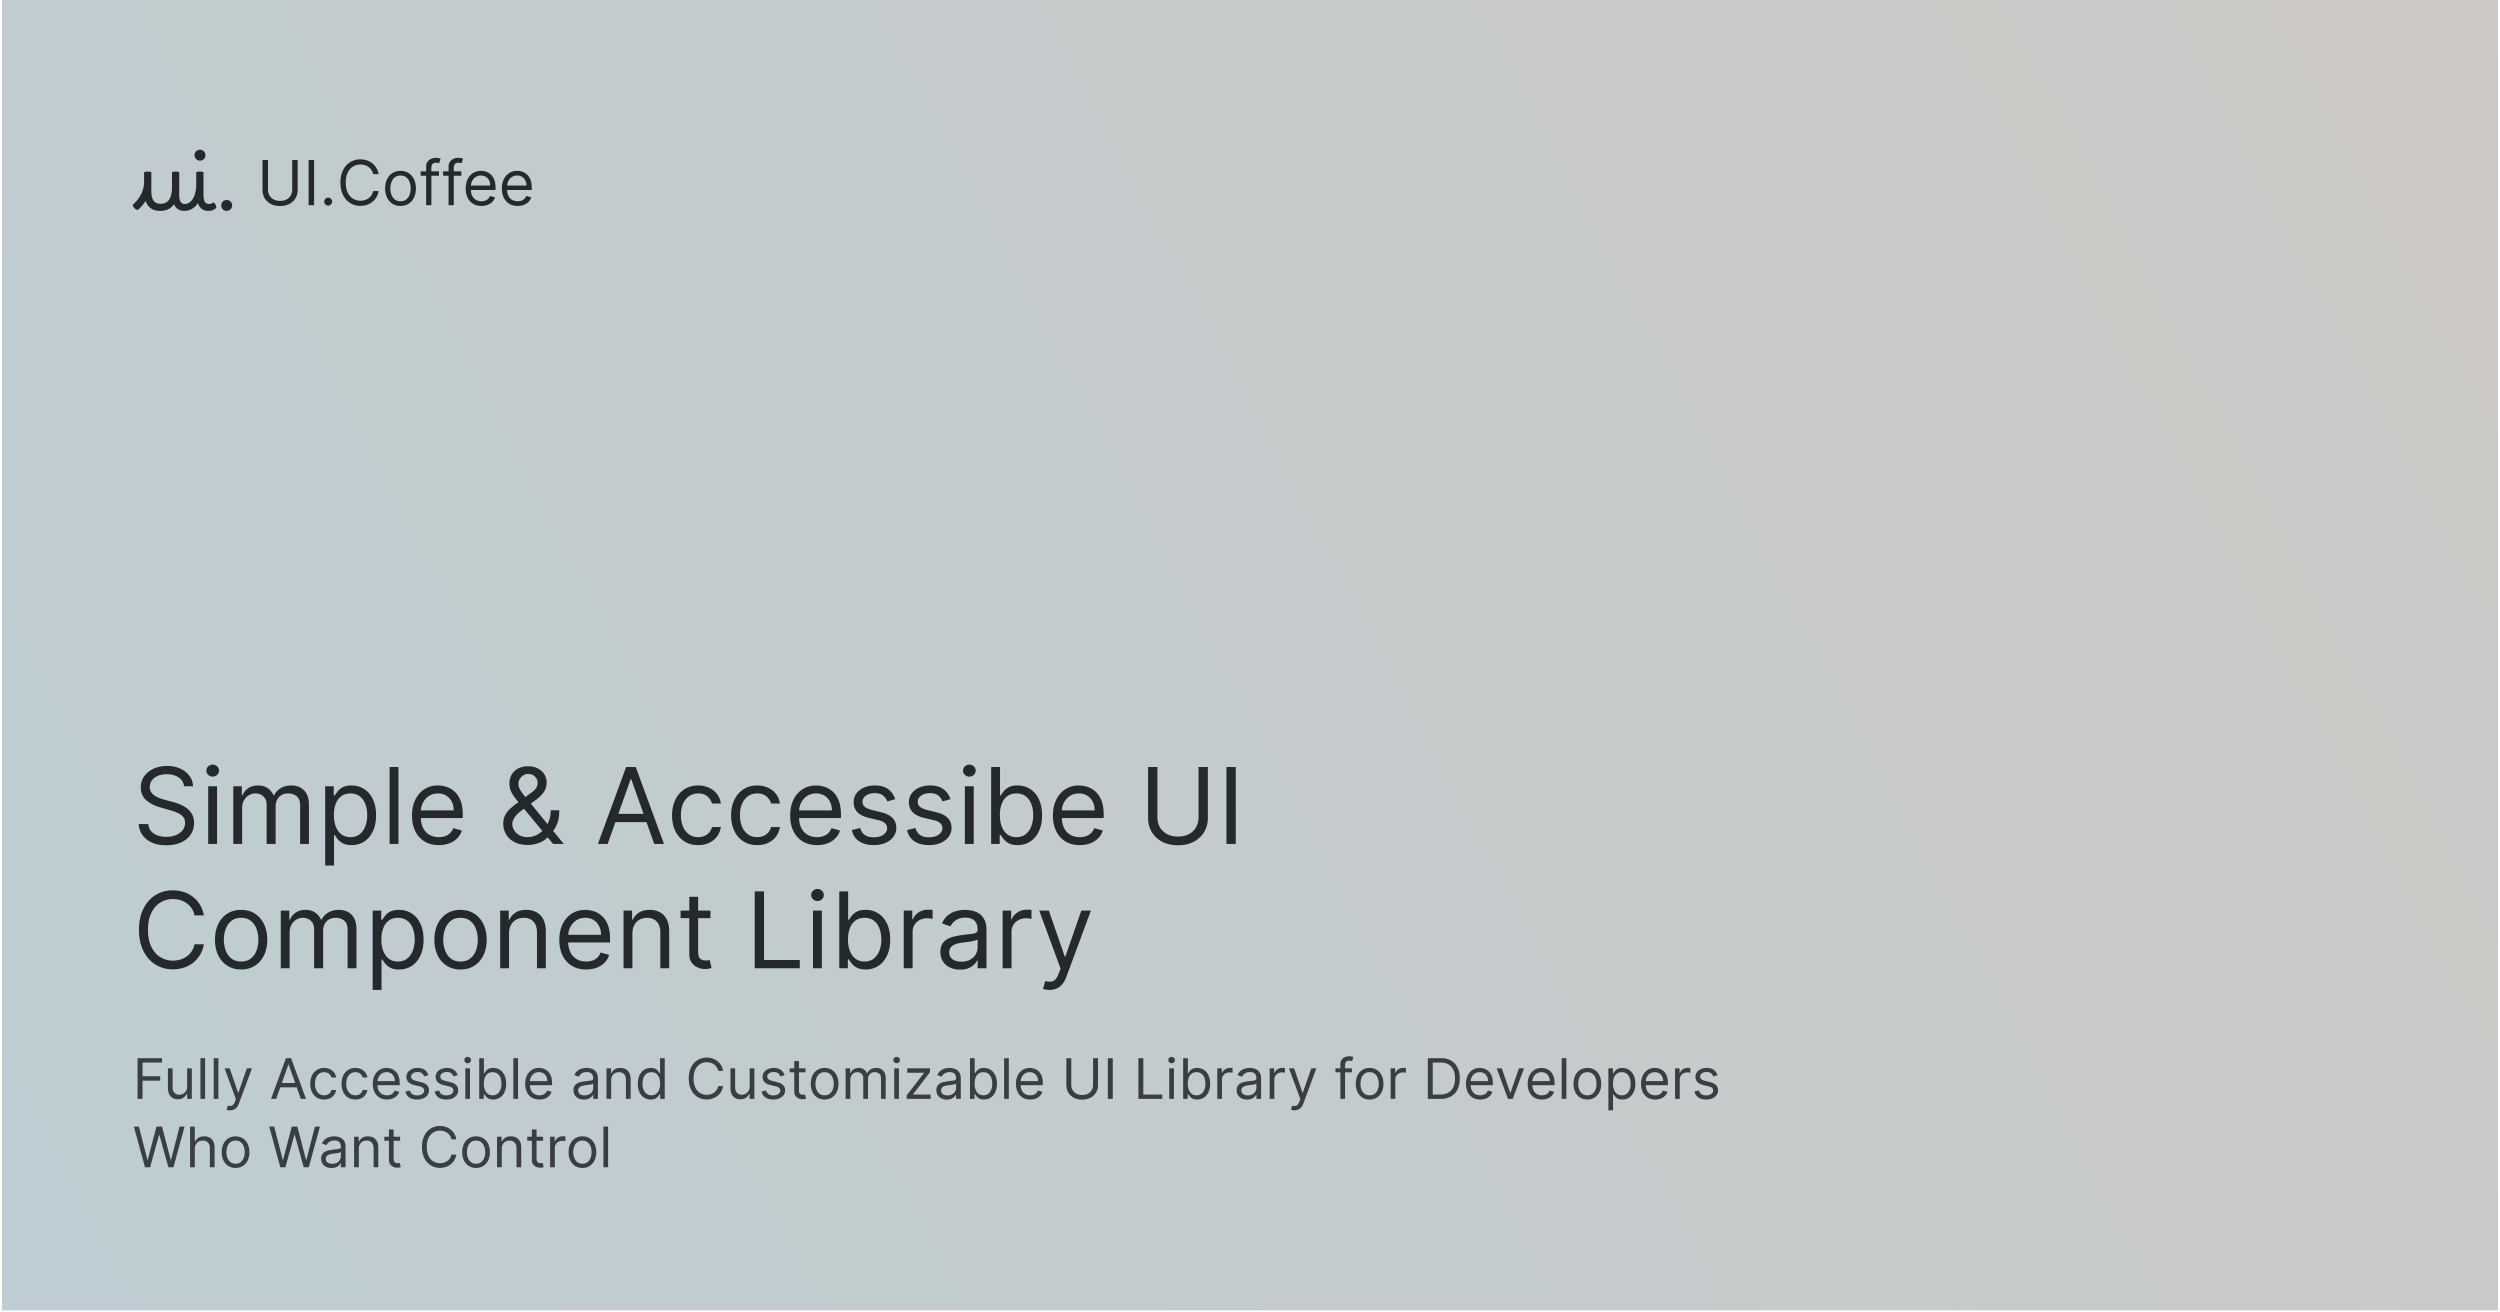 <svg xmlns="http://www.w3.org/2000/svg" width="402" height="211" fill="none" viewBox="0 0 402 211">
  <path fill="#CAD0D3" d="M.333 0h401.333v210.7H.333z"/>
  <path fill="url(#a)" fill-opacity=".08" d="M0 0h401.333v210.7H0z" transform="translate(.333)"/>
  <path fill="#25292C" d="M22.115 33.782a1.418 1.418 0 0 1-.512-.308 1.063 1.063 0 0 1-.27-.512c.154-.146.334-.33.539-.552.205-.222.406-.487.602-.795a4.86 4.86 0 0 0 .488-1.064c.136-.393.205-.833.205-1.32v-1.552a1.947 1.947 0 0 1 1.167 0v2.962c0 .744.119 1.286.358 1.628.24.334.616.5 1.128.5 1.223 0 1.834-.893 1.834-2.68v-2.41c.068-.025.154-.046.256-.064.103-.017.21-.025.32-.025.206 0 .402.03.59.09v3.692c0 .453.069.807.206 1.064.145.248.384.372.718.372.145 0 .243.06.294.18a.948.948 0 0 1 .077.384c0 .136-.038.26-.115.371-.068.112-.184.167-.346.167-.82 0-1.376-.359-1.667-1.077-.24.35-.547.62-.923.808-.376.18-.82.27-1.333.27-1.171 0-1.945-.535-2.32-1.603a6.138 6.138 0 0 1-.642.859 3.9 3.9 0 0 1-.654.615Zm7.63-.974c.18 0 .373-.056.578-.167a1.88 1.88 0 0 0 .577-.513c.213-.29.367-.624.461-1 .103-.376.167-.756.192-1.14V27.68a1.948 1.948 0 0 1 1.167 0v3.692c0 .453.069.807.205 1.064.146.248.385.372.718.372a.863.863 0 0 0 .308-.064c.111-.043.226-.107.346-.193a.807.807 0 0 1 .359.36.87.87 0 0 1 .128.486 1.497 1.497 0 0 1-.525.372 1.7 1.7 0 0 1-.693.141h-.013c-.888 0-1.465-.419-1.73-1.256-.12.196-.248.363-.385.5-.23.23-.5.414-.808.551a2.308 2.308 0 0 1-.974.205c-.12 0-.21-.06-.27-.18a.695.695 0 0 1-.102-.371.66.66 0 0 1 .116-.385c.068-.11.184-.166.346-.166Zm2.411-6.975a.84.84 0 0 1-.615-.256.84.84 0 0 1-.257-.615.85.85 0 0 1 .244-.629.878.878 0 0 1 .628-.243.85.85 0 0 1 .628.243.85.85 0 0 1 .244.629.854.854 0 0 1-.872.871Zm4.293 8.077a.84.84 0 0 1-.616-.256.882.882 0 0 1-.256-.628.84.84 0 0 1 .256-.616.84.84 0 0 1 .616-.256.84.84 0 0 1 .615.256.82.82 0 0 1 .27.616.86.86 0 0 1-.27.628.84.84 0 0 1-.615.256Zm10.538-8.183h.88v4.816c0 .497-.117.94-.351 1.331-.232.389-.56.695-.984.92-.423.223-.92.334-1.491.334-.57 0-1.068-.111-1.492-.334a2.486 2.486 0 0 1-.987-.92 2.558 2.558 0 0 1-.348-1.331v-4.816h.88v4.745c0 .355.079.67.235.948.156.274.379.491.668.65.29.156.639.234 1.044.234s.753-.078 1.044-.234a1.65 1.65 0 0 0 .667-.65c.157-.277.235-.593.235-.948v-4.745Zm3.52 0V33h-.88v-7.273h.88Zm2.263 7.33a.615.615 0 0 1-.451-.188.615.615 0 0 1-.188-.451c0-.176.062-.326.188-.451a.615.615 0 0 1 .45-.189c.176 0 .326.063.452.189a.615.615 0 0 1 .188.45.663.663 0 0 1-.32.554.61.61 0 0 1-.32.086ZM60.879 28h-.88a1.829 1.829 0 0 0-.743-1.15 1.991 1.991 0 0 0-.607-.299 2.424 2.424 0 0 0-.696-.1c-.44 0-.84.112-1.197.334-.355.223-.638.55-.849.984-.208.433-.312.965-.312 1.595s.104 1.16.312 1.594c.21.433.494.761.849.984.357.222.756.334 1.197.334.241 0 .473-.034.696-.1.222-.066.425-.164.607-.295a1.873 1.873 0 0 0 .742-1.154h.88a2.933 2.933 0 0 1-.361.998 2.726 2.726 0 0 1-1.53 1.215c-.323.106-.667.16-1.034.16a3.05 3.05 0 0 1-1.655-.455c-.483-.303-.863-.734-1.14-1.293-.277-.558-.416-1.221-.416-1.988 0-.767.139-1.43.416-1.989.277-.559.657-.99 1.14-1.293.483-.303 1.034-.454 1.655-.454.367 0 .711.053 1.033.16.324.106.617.262.877.468.26.204.478.453.654.746.175.291.295.624.362.998Zm3.525 5.114c-.492 0-.924-.118-1.296-.352a2.388 2.388 0 0 1-.866-.984c-.206-.421-.31-.913-.31-1.477 0-.568.104-1.064.31-1.488.208-.424.497-.753.866-.987a2.383 2.383 0 0 1 1.296-.352c.493 0 .924.118 1.293.352.371.234.66.563.866.987.209.424.313.92.313 1.488 0 .564-.104 1.056-.313 1.477-.206.422-.495.75-.866.984-.37.234-.8.352-1.293.352Zm0-.753c.374 0 .682-.096.924-.288.241-.192.42-.444.536-.756.116-.313.174-.651.174-1.016 0-.364-.058-.704-.174-1.019a1.717 1.717 0 0 0-.537-.764c-.241-.194-.549-.29-.923-.29s-.682.096-.923.29c-.242.195-.42.45-.536.764a2.925 2.925 0 0 0-.174 1.02c0 .364.058.702.174 1.015.116.312.294.564.536.756.241.192.55.288.923.288Zm6.18-4.815v.71h-2.94v-.71h2.94ZM68.524 33v-6.207c0-.313.074-.573.22-.782.147-.208.338-.364.572-.468.235-.105.482-.157.742-.157a1.953 1.953 0 0 1 .796.142l-.242.725a4.126 4.126 0 0 0-.177-.053 1.076 1.076 0 0 0-.291-.032c-.277 0-.477.07-.6.21-.121.139-.181.344-.181.613V33h-.839Zm5.664-5.454v.71h-2.94v-.71h2.94ZM72.128 33v-6.207c0-.313.073-.573.22-.782.147-.208.338-.364.572-.468.234-.105.482-.157.742-.157a1.953 1.953 0 0 1 .795.142l-.241.725a4.158 4.158 0 0 0-.177-.053 1.077 1.077 0 0 0-.292-.032c-.277 0-.477.07-.6.21-.12.139-.181.344-.181.613V33h-.838Zm5.296.114c-.525 0-.979-.116-1.36-.348a2.336 2.336 0 0 1-.877-.98c-.203-.422-.305-.912-.305-1.47 0-.56.102-1.052.305-1.478a2.41 2.41 0 0 1 .86-1.001c.369-.242.8-.363 1.292-.363.284 0 .565.048.842.142.277.095.529.25.756.462.228.21.409.49.544.838.135.348.202.777.202 1.286v.355h-4.205v-.725h3.353c0-.307-.062-.582-.185-.823a1.392 1.392 0 0 0-.518-.572 1.452 1.452 0 0 0-.789-.21 1.5 1.5 0 0 0-.866.249 1.635 1.635 0 0 0-.558.64c-.13.262-.195.544-.195.844v.483c0 .412.07.761.213 1.048.144.284.344.5.6.65.256.146.553.22.891.22.22 0 .42-.031.597-.092a1.28 1.28 0 0 0 .465-.285 1.29 1.29 0 0 0 .302-.476l.81.228a1.796 1.796 0 0 1-.43.724c-.201.206-.45.367-.746.483-.296.114-.628.17-.998.17Zm5.82 0c-.525 0-.978-.116-1.36-.348a2.336 2.336 0 0 1-.876-.98c-.204-.422-.306-.912-.306-1.47 0-.56.102-1.052.306-1.478a2.41 2.41 0 0 1 .859-1.001c.37-.242.8-.363 1.292-.363.285 0 .565.048.842.142.277.095.53.25.757.462.227.21.408.49.543.838.135.348.202.777.202 1.286v.355H81.3v-.725h3.352c0-.307-.061-.582-.185-.823a1.392 1.392 0 0 0-.518-.572 1.452 1.452 0 0 0-.788-.21c-.334 0-.623.083-.867.249a1.635 1.635 0 0 0-.558.64c-.13.262-.195.544-.195.844v.483c0 .412.071.761.213 1.048.145.284.345.5.6.65.256.146.553.22.892.22.22 0 .419-.031.596-.092a1.28 1.28 0 0 0 .466-.285c.13-.128.23-.286.301-.476l.81.228a1.796 1.796 0 0 1-.43.724c-.2.206-.45.367-.745.483a2.76 2.76 0 0 1-.998.17Zm-53.652 93.313a1.895 1.895 0 0 0-.881-1.424c-.516-.338-1.147-.508-1.896-.508-.547 0-1.026.089-1.437.266a2.294 2.294 0 0 0-.954.731 1.748 1.748 0 0 0-.338 1.056c0 .33.079.614.236.851.16.234.366.429.615.586.25.153.511.28.785.38.274.097.525.175.755.236l1.256.338c.322.084.68.201 1.074.35a4.95 4.95 0 0 1 1.141.61c.366.253.668.579.906.978.237.398.356.887.356 1.466 0 .669-.175 1.272-.525 1.812-.346.539-.854.967-1.522 1.285-.664.318-1.47.477-2.42.477-.886 0-1.653-.143-2.3-.428-.645-.286-1.152-.684-1.522-1.196a3.407 3.407 0 0 1-.622-1.78h1.546c.04.466.197.853.47 1.159a2.56 2.56 0 0 0 1.051.676 4.25 4.25 0 0 0 1.377.217c.571 0 1.084-.092 1.539-.278.455-.189.815-.45 1.08-.784a1.86 1.86 0 0 0 .399-1.184c0-.41-.115-.744-.344-1.002a2.532 2.532 0 0 0-.906-.628 9.558 9.558 0 0 0-1.213-.422l-1.521-.435c-.966-.278-1.731-.674-2.294-1.189-.564-.515-.846-1.189-.846-2.023 0-.692.188-1.295.562-1.811.378-.519.885-.921 1.521-1.207.64-.29 1.354-.435 2.143-.435.797 0 1.505.143 2.125.429.62.282 1.111.668 1.473 1.159a2.88 2.88 0 0 1 .58 1.672h-1.45Zm3.886 9.273v-9.273h1.425v9.273h-1.425Zm.725-10.818c-.278 0-.518-.095-.719-.284a.91.91 0 0 1-.296-.682.91.91 0 0 1 .296-.682c.201-.189.44-.284.719-.284.277 0 .515.095.712.284a.902.902 0 0 1 .302.682.9.9 0 0 1-.302.682.993.993 0 0 1-.712.284Zm3.31 10.818v-9.273h1.376v1.449h.12a2.34 2.34 0 0 1 .936-1.153c.43-.278.948-.416 1.552-.416.611 0 1.12.138 1.527.416.41.274.73.658.96 1.153h.096a2.703 2.703 0 0 1 1.07-1.141c.474-.286 1.044-.428 1.708-.428.829 0 1.507.259 2.034.778.527.515.79 1.318.79 2.409v6.206h-1.424v-6.206c0-.684-.187-1.173-.561-1.467a2.077 2.077 0 0 0-1.322-.441c-.652 0-1.157.198-1.516.592-.358.39-.537.885-.537 1.485v6.037h-1.449v-6.351c0-.527-.17-.952-.513-1.274-.342-.326-.783-.489-1.322-.489-.37 0-.716.099-1.038.296a2.233 2.233 0 0 0-.773.821c-.193.346-.29.747-.29 1.202v5.795h-1.425Zm14.775 3.477v-12.75h1.376v1.473h.17c.104-.161.249-.366.434-.615.189-.254.459-.479.809-.677.354-.201.833-.301 1.437-.301.78 0 1.469.195 2.064.585.596.391 1.06.944 1.395 1.66.334.717.5 1.562.5 2.536 0 .982-.166 1.833-.5 2.553-.334.717-.797 1.272-1.389 1.667-.591.39-1.274.585-2.046.585-.596 0-1.073-.098-1.431-.296-.358-.201-.634-.428-.827-.682a8.988 8.988 0 0 1-.447-.64h-.12v4.902h-1.425Zm1.4-8.113c0 .7.103 1.318.308 1.853.205.531.505.948.9 1.25.394.297.877.446 1.449.446.595 0 1.092-.157 1.49-.471.403-.317.705-.744.906-1.279.206-.54.308-1.139.308-1.799 0-.652-.1-1.24-.302-1.763-.197-.527-.497-.944-.9-1.25-.398-.31-.899-.465-1.502-.465-.58 0-1.067.147-1.461.441-.395.29-.693.696-.894 1.22-.201.519-.302 1.124-.302 1.817Zm10.384-7.728V135.7h-1.425v-12.364h1.425Zm6.497 12.557c-.893 0-1.664-.197-2.312-.591a3.973 3.973 0 0 1-1.491-1.667c-.346-.716-.52-1.549-.52-2.499 0-.95.174-1.787.52-2.511.35-.729.837-1.296 1.46-1.703.629-.41 1.361-.615 2.198-.615.483 0 .96.08 1.43.241.472.161.9.423 1.287.785.386.358.694.833.923 1.425.23.591.345 1.32.345 2.185v.604H67.26v-1.232h5.699c0-.523-.105-.99-.314-1.4a2.36 2.36 0 0 0-.882-.972c-.378-.238-.825-.357-1.34-.357-.567 0-1.058.141-1.473.423a2.78 2.78 0 0 0-.948 1.087 3.187 3.187 0 0 0-.332 1.436v.821c0 .701.121 1.294.363 1.781a2.61 2.61 0 0 0 1.02 1.105c.434.25.94.374 1.515.374.374 0 .712-.052 1.014-.157a2.15 2.15 0 0 0 .791-.483 2.19 2.19 0 0 0 .513-.808l1.377.386a3.048 3.048 0 0 1-.73 1.231 3.547 3.547 0 0 1-1.269.821c-.503.194-1.068.29-1.696.29Zm14.29-.024c-.813 0-1.514-.149-2.101-.447a3.304 3.304 0 0 1-1.359-1.225c-.318-.519-.477-1.113-.477-1.781 0-.515.11-.972.326-1.37.222-.403.526-.775.912-1.117.39-.346.84-.693 1.346-1.039l1.787-1.328c.35-.229.63-.475.84-.736.213-.262.32-.604.32-1.027 0-.313-.14-.617-.417-.911-.274-.294-.634-.441-1.08-.441-.315 0-.593.081-.834.242a1.718 1.718 0 0 0-.561.603c-.133.242-.2.491-.2.749 0 .29.079.583.236.881.16.294.364.596.61.906.249.306.507.62.772.942l5.675 6.93h-1.715l-4.684-5.651-1.183-1.424a6.77 6.77 0 0 1-.846-1.262 2.945 2.945 0 0 1-.314-1.346c0-.556.123-1.043.369-1.461a2.56 2.56 0 0 1 1.044-.984c.45-.238.978-.356 1.582-.356.62 0 1.153.12 1.6.362.446.237.79.553 1.032.948.241.39.362.815.362 1.273 0 .592-.147 1.105-.44 1.54-.294.435-.695.839-1.202 1.213l-2.463 1.836c-.555.41-.932.808-1.129 1.195-.197.386-.296.664-.296.833 0 .386.1.746.302 1.081.201.334.485.603.851.808.367.206.795.308 1.286.308.467 0 .922-.098 1.364-.295a3.836 3.836 0 0 0 1.202-.87c.362-.378.648-.833.857-1.364.213-.531.32-1.129.32-1.793h1.377c0 .821-.095 1.491-.284 2.01-.19.519-.403.926-.64 1.22a9.083 9.083 0 0 1-.574.658c-.048.06-.092.12-.133.181-.04.06-.084.121-.132.181a3.653 3.653 0 0 1-1.51 1.002 5.326 5.326 0 0 1-1.798.326Zm12.854-.169h-1.57l4.54-12.364h1.545l4.54 12.364h-1.57l-3.694-10.408h-.097L97.713 135.7Zm.58-4.83h6.326v1.329h-6.327v-1.329Zm13.975 5.023c-.87 0-1.618-.205-2.246-.616a4.01 4.01 0 0 1-1.449-1.696c-.338-.72-.507-1.543-.507-2.469 0-.942.173-1.773.519-2.493.35-.725.837-1.29 1.461-1.697.628-.41 1.36-.615 2.198-.615.652 0 1.239.12 1.762.362.524.241.952.579 1.286 1.014.334.435.541.942.622 1.521h-1.425c-.108-.422-.35-.797-.724-1.123-.37-.33-.869-.495-1.497-.495-.556 0-1.043.145-1.461.435-.415.286-.739.69-.972 1.213-.23.52-.344 1.129-.344 1.83 0 .716.112 1.34.338 1.871.229.531.551.944.966 1.238.418.293.909.44 1.473.44.37 0 .706-.064 1.008-.193.302-.129.557-.314.767-.555.209-.242.358-.531.446-.87h1.425a3.308 3.308 0 0 1-.598 1.48c-.314.434-.73.78-1.249 1.038-.515.253-1.115.38-1.799.38Zm9.496 0c-.87 0-1.618-.205-2.246-.616a4.01 4.01 0 0 1-1.449-1.696c-.338-.72-.507-1.543-.507-2.469 0-.942.173-1.773.519-2.493.35-.725.837-1.29 1.461-1.697.628-.41 1.361-.615 2.198-.615.652 0 1.239.12 1.762.362.524.241.952.579 1.286 1.014.334.435.542.942.622 1.521h-1.425c-.108-.422-.35-.797-.724-1.123-.37-.33-.869-.495-1.497-.495-.556 0-1.043.145-1.461.435-.415.286-.739.69-.972 1.213-.23.52-.344 1.129-.344 1.83 0 .716.112 1.34.338 1.871.229.531.551.944.966 1.238.418.293.909.44 1.473.44.37 0 .706-.064 1.008-.193.302-.129.557-.314.767-.555.209-.242.358-.531.446-.87h1.425a3.297 3.297 0 0 1-.598 1.48c-.313.434-.73.78-1.249 1.038-.515.253-1.115.38-1.799.38Zm9.617 0c-.894 0-1.665-.197-2.313-.591a3.978 3.978 0 0 1-1.491-1.667c-.346-.716-.519-1.549-.519-2.499 0-.95.173-1.787.519-2.511.35-.729.837-1.296 1.461-1.703.628-.41 1.361-.615 2.198-.615.483 0 .96.08 1.43.241.471.161.9.423 1.286.785.387.358.695.833.924 1.425.229.591.344 1.32.344 2.185v.604h-7.148v-1.232h5.699c0-.523-.104-.99-.314-1.4a2.36 2.36 0 0 0-.881-.972c-.378-.238-.825-.357-1.34-.357-.568 0-1.059.141-1.473.423-.411.278-.727.64-.948 1.087a3.192 3.192 0 0 0-.332 1.436v.821c0 .701.121 1.294.362 1.781.246.483.586.852 1.02 1.105.435.25.94.374 1.516.374.374 0 .712-.052 1.014-.157.306-.108.569-.269.791-.483.221-.217.392-.487.513-.808l1.376.386a3.05 3.05 0 0 1-.73 1.231 3.547 3.547 0 0 1-1.268.821c-.503.194-1.069.29-1.696.29Zm12.575-7.389-1.28.362c-.081-.213-.2-.42-.356-.622a1.74 1.74 0 0 0-.628-.507c-.266-.133-.606-.199-1.021-.199-.567 0-1.04.131-1.418.392-.375.258-.562.586-.562.985 0 .354.129.633.387.839.257.205.66.376 1.207.513l1.376.338c.83.201 1.447.509 1.854.923.406.411.61.94.61 1.588 0 .531-.153 1.006-.459 1.425-.302.418-.725.749-1.268.99s-1.175.362-1.896.362c-.945 0-1.728-.205-2.348-.616-.62-.41-1.012-1.01-1.177-1.799l1.352-.338c.129.499.372.874.731 1.123.362.25.835.375 1.418.375.664 0 1.192-.141 1.582-.423.394-.286.592-.628.592-1.026 0-.322-.113-.592-.339-.809-.225-.222-.571-.387-1.038-.495l-1.545-.363c-.85-.201-1.473-.513-1.872-.935-.394-.427-.591-.96-.591-1.6 0-.523.147-.986.44-1.389.298-.402.703-.718 1.214-.947.515-.23 1.098-.344 1.75-.344.918 0 1.638.201 2.162.603.527.403.901.934 1.123 1.594Zm8.881 0-1.279.362c-.081-.213-.2-.42-.357-.622a1.736 1.736 0 0 0-.627-.507c-.266-.133-.606-.199-1.021-.199-.567 0-1.04.131-1.418.392-.375.258-.562.586-.562.985 0 .354.129.633.387.839.257.205.66.376 1.207.513l1.376.338c.829.201 1.447.509 1.854.923.406.411.609.94.609 1.588 0 .531-.153 1.006-.458 1.425-.302.418-.725.749-1.268.99s-1.175.362-1.896.362c-.946 0-1.728-.205-2.348-.616-.62-.41-1.012-1.01-1.177-1.799l1.352-.338c.129.499.372.874.73 1.123.363.25.836.375 1.419.375.664 0 1.191-.141 1.582-.423.394-.286.591-.628.591-1.026 0-.322-.112-.592-.338-.809-.225-.222-.571-.387-1.038-.495l-1.545-.363c-.85-.201-1.473-.513-1.872-.935-.394-.427-.592-.96-.592-1.6 0-.523.147-.986.441-1.389a2.996 2.996 0 0 1 1.214-.947c.515-.23 1.098-.344 1.75-.344.918 0 1.638.201 2.162.603.527.403.901.934 1.122 1.594Zm2.314 7.196v-9.273h1.425v9.273h-1.425Zm.724-10.818c-.277 0-.517-.095-.718-.284a.911.911 0 0 1-.296-.682c0-.266.099-.493.296-.682.201-.189.441-.284.718-.284.278 0 .516.095.713.284a.903.903 0 0 1 .302.682.903.903 0 0 1-.302.682.994.994 0 0 1-.713.284Zm3.503 10.818v-12.364h1.425v4.564h.121c.104-.161.249-.366.434-.615.19-.254.459-.479.809-.677.355-.201.834-.301 1.437-.301.781 0 1.469.195 2.065.585.596.391 1.06.944 1.394 1.66.334.717.501 1.562.501 2.536 0 .982-.167 1.833-.501 2.553-.334.717-.796 1.272-1.388 1.667-.592.39-1.274.585-2.047.585-.595 0-1.072-.098-1.43-.296-.359-.201-.634-.428-.827-.682a8.564 8.564 0 0 1-.447-.64h-.169v1.425h-1.377Zm1.401-4.636c0 .7.103 1.318.308 1.853.205.531.505.948.899 1.25.395.297.878.446 1.449.446.596 0 1.093-.157 1.491-.471.403-.317.705-.744.906-1.279a5.03 5.03 0 0 0 .308-1.799c0-.652-.101-1.24-.302-1.763-.197-.527-.497-.944-.9-1.25-.398-.31-.899-.465-1.503-.465-.579 0-1.066.147-1.461.441-.394.29-.692.696-.893 1.22-.201.519-.302 1.124-.302 1.817Zm12.853 4.829c-.894 0-1.665-.197-2.313-.591a3.971 3.971 0 0 1-1.491-1.667c-.346-.716-.519-1.549-.519-2.499 0-.95.173-1.787.519-2.511.35-.729.837-1.296 1.461-1.703.628-.41 1.361-.615 2.198-.615.483 0 .96.08 1.43.241.471.161.9.423 1.286.785.387.358.695.833.924 1.425.229.591.344 1.32.344 2.185v.604h-7.148v-1.232h5.699c0-.523-.104-.99-.314-1.4a2.36 2.36 0 0 0-.881-.972c-.378-.238-.825-.357-1.34-.357-.568 0-1.059.141-1.473.423-.411.278-.727.64-.948 1.087a3.192 3.192 0 0 0-.332 1.436v.821c0 .701.121 1.294.362 1.781.246.483.586.852 1.02 1.105.435.25.94.374 1.516.374.374 0 .712-.052 1.014-.157.306-.108.569-.269.791-.483.221-.217.392-.487.513-.808l1.376.386a3.05 3.05 0 0 1-.73 1.231 3.547 3.547 0 0 1-1.268.821c-.503.194-1.069.29-1.696.29Zm19.094-12.557h1.498v8.186c0 .846-.2 1.6-.598 2.264a4.19 4.19 0 0 1-1.672 1.564c-.721.378-1.566.567-2.536.567s-1.815-.189-2.535-.567a4.228 4.228 0 0 1-1.679-1.564c-.394-.664-.591-1.418-.591-2.264v-8.186h1.497v8.066c0 .603.133 1.141.398 1.612.266.466.644.835 1.135 1.104.495.266 1.087.399 1.775.399s1.28-.133 1.775-.399a2.808 2.808 0 0 0 1.135-1.104c.266-.471.398-1.009.398-1.612v-8.066Zm5.985 0V135.7h-1.498v-12.364h1.498ZM32.779 147.2h-1.497a3.11 3.11 0 0 0-1.262-1.956 3.398 3.398 0 0 0-1.032-.507 4.112 4.112 0 0 0-1.183-.169c-.749 0-1.427.189-2.035.567-.603.379-1.084.936-1.442 1.673-.354.736-.532 1.64-.532 2.71 0 1.071.178 1.974.532 2.711.358.736.839 1.294 1.442 1.672a3.774 3.774 0 0 0 2.035.567c.41 0 .805-.056 1.183-.169a3.43 3.43 0 0 0 1.032-.501 3.169 3.169 0 0 0 1.262-1.962h1.497a4.988 4.988 0 0 1-.615 1.697 4.65 4.65 0 0 1-1.111 1.274 4.87 4.87 0 0 1-1.491.79 5.56 5.56 0 0 1-1.757.272c-1.055 0-1.992-.258-2.813-.773-.821-.515-1.467-1.247-1.938-2.197-.471-.95-.706-2.077-.706-3.381 0-1.304.235-2.431.706-3.38.47-.95 1.117-1.683 1.938-2.198.82-.515 1.758-.773 2.813-.773.624 0 1.21.091 1.757.272a4.795 4.795 0 0 1 1.49.797 4.54 4.54 0 0 1 1.112 1.268c.297.495.503 1.06.615 1.696Zm5.994 8.693c-.838 0-1.572-.199-2.204-.597-.628-.399-1.119-.956-1.473-1.673-.35-.716-.525-1.553-.525-2.511 0-.966.175-1.809.525-2.53.354-.72.845-1.279 1.473-1.678.632-.398 1.366-.597 2.204-.597.837 0 1.57.199 2.197.597.632.399 1.123.958 1.473 1.678.354.721.531 1.564.531 2.53 0 .958-.177 1.795-.531 2.511-.35.717-.841 1.274-1.473 1.673-.628.398-1.36.597-2.197.597Zm0-1.28c.635 0 1.159-.163 1.57-.489.41-.326.713-.754.91-1.285a4.928 4.928 0 0 0 .297-1.727c0-.62-.1-1.197-.296-1.733a2.922 2.922 0 0 0-.912-1.298c-.41-.33-.934-.495-1.57-.495-.635 0-1.158.165-1.569.495-.41.33-.714.763-.912 1.298a4.978 4.978 0 0 0-.295 1.733c0 .62.098 1.195.295 1.727.198.531.501.959.912 1.285.41.326.934.489 1.57.489Zm6.376 1.087v-9.273h1.377v1.449h.12a2.33 2.33 0 0 1 .936-1.153c.43-.278.948-.416 1.551-.416.612 0 1.121.138 1.528.416.41.274.73.658.96 1.153h.096a2.702 2.702 0 0 1 1.069-1.141c.475-.286 1.044-.428 1.708-.428.83 0 1.508.259 2.035.778.527.515.79 1.318.79 2.409v6.206h-1.424v-6.206c0-.684-.187-1.173-.562-1.467a2.077 2.077 0 0 0-1.322-.441c-.652 0-1.157.198-1.515.592-.358.39-.537.885-.537 1.485v6.037h-1.45v-6.351c0-.527-.17-.952-.512-1.274-.342-.326-.783-.489-1.322-.489-.37 0-.717.099-1.039.296a2.233 2.233 0 0 0-.772.821c-.194.346-.29.747-.29 1.202v5.795h-1.425Zm14.776 3.477v-12.75H61.3v1.473h.169c.105-.161.25-.366.435-.615.189-.254.458-.479.809-.677.354-.201.833-.301 1.436-.301.781 0 1.47.195 2.065.585.596.391 1.06.944 1.394 1.66.335.717.502 1.562.502 2.536 0 .982-.168 1.833-.502 2.553-.334.717-.796 1.272-1.388 1.667-.592.39-1.274.585-2.047.585-.595 0-1.072-.098-1.43-.296-.358-.201-.634-.428-.827-.682a9.055 9.055 0 0 1-.447-.64h-.12v4.902h-1.425Zm1.4-8.113c0 .7.103 1.318.308 1.853.205.531.505.948.9 1.25.394.297.877.446 1.448.446.596 0 1.093-.157 1.491-.471.403-.317.705-.744.906-1.279a5.03 5.03 0 0 0 .308-1.799c0-.652-.1-1.24-.302-1.763-.197-.527-.497-.944-.9-1.25-.398-.31-.899-.465-1.503-.465-.58 0-1.066.147-1.46.441-.395.29-.693.696-.894 1.22-.201.519-.302 1.124-.302 1.817Zm12.726 4.829c-.837 0-1.572-.199-2.204-.597-.627-.399-1.118-.956-1.473-1.673-.35-.716-.525-1.553-.525-2.511 0-.966.175-1.809.525-2.53.355-.72.846-1.279 1.473-1.678.632-.398 1.367-.597 2.204-.597.837 0 1.57.199 2.197.597.632.399 1.123.958 1.473 1.678.355.721.532 1.564.532 2.53 0 .958-.177 1.795-.532 2.511-.35.717-.84 1.274-1.473 1.673-.627.398-1.36.597-2.197.597Zm0-1.28c.636 0 1.159-.163 1.57-.489.41-.326.714-.754.911-1.285a4.928 4.928 0 0 0 .296-1.727c0-.62-.099-1.197-.296-1.733a2.922 2.922 0 0 0-.911-1.298c-.411-.33-.934-.495-1.57-.495s-1.16.165-1.57.495c-.41.33-.714.763-.911 1.298a4.978 4.978 0 0 0-.296 1.733c0 .62.099 1.195.296 1.727.197.531.5.959.911 1.285.41.326.934.489 1.57.489Zm7.801-4.491v5.578h-1.425v-9.273h1.377v1.449h.12a2.65 2.65 0 0 1 .99-1.135c.443-.29 1.015-.434 1.715-.434.628 0 1.177.128 1.648.386.471.253.837.64 1.099 1.159.261.515.392 1.167.392 1.956v5.892h-1.424v-5.795c0-.729-.19-1.296-.568-1.703-.378-.41-.897-.616-1.557-.616a2.49 2.49 0 0 0-1.22.296 2.117 2.117 0 0 0-.839.863c-.205.379-.308.838-.308 1.377Zm12.407 5.771c-.893 0-1.664-.197-2.312-.591a3.973 3.973 0 0 1-1.49-1.667c-.347-.716-.52-1.549-.52-2.499 0-.95.173-1.787.52-2.511.35-.729.836-1.296 1.46-1.703.628-.41 1.36-.615 2.198-.615.483 0 .96.08 1.43.241.471.161.9.423 1.286.785.387.358.694.833.924 1.425.23.591.344 1.32.344 2.185v.604h-7.148v-1.232h5.7c0-.523-.105-.99-.315-1.4a2.36 2.36 0 0 0-.881-.972c-.379-.238-.825-.357-1.34-.357-.568 0-1.059.141-1.473.423-.41.278-.727.64-.948 1.087a3.188 3.188 0 0 0-.332 1.436v.821c0 .701.12 1.294.362 1.781a2.61 2.61 0 0 0 1.02 1.105c.435.25.94.374 1.516.374.374 0 .712-.052 1.014-.157.306-.108.57-.269.79-.483.222-.217.393-.487.514-.808l1.376.386a3.048 3.048 0 0 1-.73 1.231 3.545 3.545 0 0 1-1.268.821c-.503.194-1.069.29-1.697.29Zm7.432-5.771v5.578h-1.425v-9.273h1.377v1.449h.12c.218-.471.548-.849.99-1.135.443-.29 1.015-.434 1.715-.434.628 0 1.177.128 1.648.386.471.253.837.64 1.099 1.159.261.515.392 1.167.392 1.956v5.892h-1.425v-5.795c0-.729-.189-1.296-.567-1.703-.378-.41-.898-.616-1.558-.616-.454 0-.861.099-1.219.296a2.116 2.116 0 0 0-.839.863c-.205.379-.308.838-.308 1.377Zm12.552-3.695v1.208h-4.805v-1.208h4.805Zm-3.405-2.221h1.425v8.838c0 .402.059.704.175.905a.91.91 0 0 0 .459.399c.189.064.388.096.598.096.157 0 .285-.008.386-.024l.242-.048.289 1.28a2.883 2.883 0 0 1-.404.108 2.932 2.932 0 0 1-.658.061c-.403 0-.797-.087-1.183-.26a2.344 2.344 0 0 1-.954-.791c-.25-.354-.375-.801-.375-1.34v-9.224Zm10.523 11.494v-12.364h1.497v11.036h5.747v1.328h-7.244Zm9.369 0v-9.273h1.425v9.273h-1.425Zm.725-10.818c-.278 0-.518-.095-.719-.284a.911.911 0 0 1-.296-.682c0-.266.099-.493.296-.682.201-.189.441-.284.719-.284.277 0 .515.095.712.284a.903.903 0 0 1 .302.682.903.903 0 0 1-.302.682.993.993 0 0 1-.712.284Zm3.502 10.818v-12.364h1.425v4.564h.121c.105-.161.249-.366.435-.615.189-.254.458-.479.809-.677.354-.201.833-.301 1.436-.301.781 0 1.469.195 2.065.585.596.391 1.06.944 1.395 1.66.334.717.501 1.562.501 2.536 0 .982-.167 1.833-.501 2.553-.335.717-.797 1.272-1.389 1.667-.592.39-1.274.585-2.047.585-.595 0-1.072-.098-1.43-.296-.358-.201-.634-.428-.827-.682a8.876 8.876 0 0 1-.447-.64h-.169v1.425h-1.377Zm1.401-4.636c0 .7.103 1.318.308 1.853.205.531.505.948.899 1.25.395.297.878.446 1.449.446.596 0 1.093-.157 1.491-.471.403-.317.705-.744.906-1.279a5.03 5.03 0 0 0 .308-1.799c0-.652-.101-1.24-.302-1.763-.197-.527-.497-.944-.899-1.25-.399-.31-.9-.465-1.504-.465-.579 0-1.066.147-1.461.441-.394.29-.692.696-.893 1.22-.201.519-.302 1.124-.302 1.817Zm8.965 4.636v-9.273h1.376v1.401h.097c.169-.459.475-.831.918-1.117a2.696 2.696 0 0 1 1.497-.429c.104 0 .235.002.392.006.157.004.276.01.356.019v1.448a4.23 4.23 0 0 0-.332-.054 3.285 3.285 0 0 0-.537-.042 2.51 2.51 0 0 0-1.207.284 2.14 2.14 0 0 0-.834.772 2.086 2.086 0 0 0-.301 1.117v5.868h-1.425Zm9.054.217c-.588 0-1.121-.11-1.6-.332a2.741 2.741 0 0 1-1.141-.972c-.282-.426-.423-.941-.423-1.545 0-.531.105-.962.314-1.292.21-.334.489-.596.839-.785.351-.189.737-.33 1.16-.422a14.18 14.18 0 0 1 1.285-.23 59.772 59.772 0 0 1 1.371-.163c.354-.04.612-.106.773-.199.165-.093.247-.254.247-.483v-.048c0-.596-.163-1.059-.489-1.389-.322-.33-.811-.495-1.467-.495-.68 0-1.213.149-1.6.447-.386.298-.658.616-.815.954l-1.352-.483c.242-.564.564-1.002.966-1.316.406-.318.849-.54 1.328-.664a5.506 5.506 0 0 1 1.425-.193c.298 0 .64.036 1.026.108.39.069.767.212 1.129.429.366.217.67.545.912.984.241.439.362 1.026.362 1.763v6.109h-1.425v-1.256h-.072a2.507 2.507 0 0 1-.483.646c-.226.23-.526.425-.9.586-.374.161-.831.241-1.37.241Zm.217-1.279c.564 0 1.038-.111 1.425-.333a2.259 2.259 0 0 0 1.183-1.962v-1.303c-.06.072-.193.138-.398.199a7.05 7.05 0 0 1-.701.151 31.93 31.93 0 0 1-1.364.181c-.37.048-.716.127-1.038.235a1.796 1.796 0 0 0-.773.477c-.193.209-.29.495-.29.857 0 .495.183.87.55 1.123.37.25.839.375 1.406.375Zm6.633 1.062v-9.273h1.377v1.401h.096c.169-.459.475-.831.918-1.117a2.7 2.7 0 0 1 1.497-.429c.105 0 .235.002.392.006a4.6 4.6 0 0 1 .357.019v1.448a4.32 4.32 0 0 0-.332-.054 3.306 3.306 0 0 0-.538-.042 2.51 2.51 0 0 0-1.207.284c-.35.185-.628.442-.833.772a2.087 2.087 0 0 0-.302 1.117v5.868h-1.425Zm7.525 3.477c-.241 0-.457-.02-.646-.06a1.69 1.69 0 0 1-.392-.109l.362-1.255c.346.088.652.12.918.096a1.1 1.1 0 0 0 .706-.356c.209-.209.4-.549.574-1.02l.265-.725-3.429-9.321h1.546l2.559 7.389h.097l2.56-7.389h1.545l-3.936 10.625c-.177.479-.397.876-.658 1.19a2.47 2.47 0 0 1-.912.706 2.808 2.808 0 0 1-1.159.229Z"/>
  <path fill="#383E42" d="M22.126 176.7v-6.545h3.925v.703h-3.132v2.211h2.838v.703h-2.838v2.928h-.793Zm7.966-2.007v-2.902h.754v4.909h-.754v-.831h-.051a1.614 1.614 0 0 1-.537.636c-.243.173-.55.259-.92.259-.307 0-.58-.067-.819-.201a1.411 1.411 0 0 1-.562-.614c-.136-.275-.205-.621-.205-1.039v-3.119h.755v3.068c0 .358.1.644.3.857.202.213.46.319.773.319.188 0 .379-.048.572-.144.197-.095.36-.242.493-.441.134-.198.201-.45.201-.757Zm2.89-4.538v6.545h-.754v-6.545h.754Zm2.136 0v6.545h-.754v-6.545h.754Zm1.867 8.386c-.128 0-.242-.011-.342-.032a.848.848 0 0 1-.208-.058l.192-.664c.183.047.345.064.486.051a.584.584 0 0 0 .374-.189c.11-.111.212-.291.303-.54l.141-.383-1.815-4.935h.818l1.355 3.912h.051l1.355-3.912h.819l-2.084 5.625c-.094.253-.21.463-.349.63a1.292 1.292 0 0 1-.482.373 1.487 1.487 0 0 1-.614.122Zm7.426-1.841h-.83l2.402-6.545h.819l2.403 6.545h-.83l-1.957-5.51h-.051l-1.956 5.51Zm.307-2.557h3.35v.703h-3.35v-.703Zm7.399 2.659c-.46 0-.857-.108-1.19-.326a2.12 2.12 0 0 1-.766-.898 3.04 3.04 0 0 1-.269-1.307c0-.499.092-.939.275-1.32.185-.383.443-.683.773-.898a2.08 2.08 0 0 1 1.164-.326c.345 0 .656.064.933.192s.504.307.68.537c.178.23.288.498.33.805h-.754a1.165 1.165 0 0 0-.384-.594c-.196-.175-.46-.262-.792-.262a1.32 1.32 0 0 0-.774.23c-.22.151-.39.365-.514.642a2.38 2.38 0 0 0-.182.968c0 .38.06.71.178.991.122.281.292.5.512.655.221.156.481.234.78.234.196 0 .374-.034.533-.103a1.097 1.097 0 0 0 .643-.754h.754a1.745 1.745 0 0 1-.978 1.333c-.273.134-.59.201-.952.201Zm5.027 0c-.46 0-.856-.108-1.189-.326a2.119 2.119 0 0 1-.767-.898 3.042 3.042 0 0 1-.268-1.307c0-.499.091-.939.274-1.32.186-.383.444-.683.774-.898a2.08 2.08 0 0 1 1.163-.326 2.2 2.2 0 0 1 .934.192c.277.128.503.307.68.537.177.23.287.498.33.805h-.755a1.164 1.164 0 0 0-.383-.594c-.196-.175-.46-.262-.793-.262a1.32 1.32 0 0 0-.773.23c-.22.151-.391.365-.515.642a2.382 2.382 0 0 0-.182.968c0 .38.06.71.179.991.121.281.292.5.511.655.222.156.482.234.78.234.196 0 .374-.034.534-.103a1.097 1.097 0 0 0 .642-.754h.754a1.745 1.745 0 0 1-.978 1.333c-.272.134-.59.201-.952.201Zm5.091 0c-.473 0-.88-.104-1.224-.313a2.103 2.103 0 0 1-.79-.882c-.182-.379-.274-.82-.274-1.323s.091-.946.275-1.33a2.17 2.17 0 0 1 .773-.901 2.08 2.08 0 0 1 1.164-.326c.255 0 .508.043.757.128.25.085.476.224.68.415.205.19.368.441.49.755.121.313.182.698.182 1.157v.319h-3.784v-.652H63.5c0-.277-.055-.524-.166-.741a1.251 1.251 0 0 0-1.176-.703c-.3 0-.56.074-.78.223a1.47 1.47 0 0 0-.502.576 1.69 1.69 0 0 0-.176.76v.435c0 .371.064.685.192.943.13.255.31.45.54.585.23.132.498.198.802.198.198 0 .377-.028.537-.083.162-.058.302-.143.419-.256.117-.115.208-.258.271-.428l.73.204a1.613 1.613 0 0 1-.387.652 1.89 1.89 0 0 1-.672.435 2.495 2.495 0 0 1-.898.153Zm6.658-3.912-.678.192a1.247 1.247 0 0 0-.189-.329.92.92 0 0 0-.332-.269c-.14-.07-.32-.105-.54-.105-.3 0-.55.069-.751.208-.198.136-.297.31-.297.521 0 .187.068.335.204.444.137.109.35.199.64.272l.728.179c.439.106.766.269.981.489.215.217.323.497.323.84 0 .281-.08.533-.243.754a1.61 1.61 0 0 1-.671.525 2.465 2.465 0 0 1-1.004.191c-.5 0-.915-.108-1.243-.326-.328-.217-.536-.535-.623-.952l.716-.179c.068.264.197.462.387.594.191.132.442.199.75.199.352 0 .631-.075.838-.224.209-.151.313-.333.313-.544 0-.17-.06-.313-.179-.428-.119-.117-.302-.204-.55-.262l-.818-.192c-.45-.106-.78-.271-.99-.495a1.2 1.2 0 0 1-.314-.847c0-.277.078-.522.234-.735.157-.213.372-.38.642-.502.273-.121.582-.182.927-.182.486 0 .867.107 1.144.32.28.213.477.494.595.843Zm4.702 0-.678.192a1.248 1.248 0 0 0-.188-.329.92.92 0 0 0-.333-.269c-.14-.07-.32-.105-.54-.105-.3 0-.55.069-.751.208-.198.136-.297.31-.297.521 0 .187.068.335.204.444.137.109.35.199.64.272l.728.179c.44.106.766.269.981.489.216.217.323.497.323.84 0 .281-.08.533-.243.754a1.61 1.61 0 0 1-.67.525 2.466 2.466 0 0 1-1.004.191c-.501 0-.915-.108-1.244-.326-.328-.217-.535-.535-.623-.952l.716-.179c.068.264.197.462.387.594.192.132.442.199.75.199.352 0 .632-.075.838-.224.209-.151.313-.333.313-.544 0-.17-.06-.313-.179-.428-.119-.117-.302-.204-.55-.262l-.817-.192c-.45-.106-.78-.271-.991-.495a1.2 1.2 0 0 1-.314-.847c0-.277.078-.522.234-.735.157-.213.372-.38.642-.502.273-.121.582-.182.927-.182.486 0 .867.107 1.144.32.28.213.478.494.595.843Zm1.225 3.81v-4.909h.754v4.909h-.754Zm.383-5.727a.537.537 0 0 1-.38-.15.485.485 0 0 1-.157-.362c0-.14.052-.261.157-.361.106-.1.233-.15.38-.15s.273.05.377.15c.107.1.16.221.16.361a.48.48 0 0 1-.16.362c-.104.1-.23.15-.377.15Zm1.855 5.727v-6.545h.754v2.416h.064c.055-.085.132-.194.23-.326.1-.134.243-.254.428-.358.188-.107.441-.16.76-.16.414 0 .779.103 1.094.31.315.207.561.5.738.879.177.379.265.827.265 1.342 0 .52-.088.971-.265 1.352a2.096 2.096 0 0 1-.735.882 1.92 1.92 0 0 1-1.083.31c-.316 0-.568-.052-.758-.156a1.413 1.413 0 0 1-.438-.361 5.104 5.104 0 0 1-.236-.339h-.09v.754h-.728Zm.741-2.455c0 .371.054.698.163.982.109.281.267.501.476.661.21.158.465.237.767.237.316 0 .579-.083.79-.25.213-.168.373-.394.48-.677.108-.286.162-.603.162-.953 0-.345-.053-.656-.16-.933a1.442 1.442 0 0 0-.476-.661c-.21-.164-.476-.246-.796-.246-.306 0-.564.077-.773.233a1.396 1.396 0 0 0-.473.645c-.107.275-.16.596-.16.962Zm5.5-4.09v6.545h-.754v-6.545h.754Zm3.44 6.647c-.473 0-.88-.104-1.224-.313a2.103 2.103 0 0 1-.79-.882c-.183-.379-.274-.82-.274-1.323s.091-.946.275-1.33a2.17 2.17 0 0 1 .773-.901 2.08 2.08 0 0 1 1.163-.326c.256 0 .509.043.758.128.25.085.476.224.68.415.205.19.368.441.49.755.121.313.182.698.182 1.157v.319h-3.784v-.652h3.017c0-.277-.056-.524-.166-.741a1.251 1.251 0 0 0-1.177-.703c-.3 0-.56.074-.78.223a1.47 1.47 0 0 0-.501.576 1.69 1.69 0 0 0-.176.76v.435c0 .371.064.685.192.943.13.255.31.45.54.585.23.132.498.198.802.198.198 0 .377-.028.537-.083.162-.058.302-.143.419-.256.117-.115.208-.258.272-.428l.728.204a1.613 1.613 0 0 1-.387.652c-.18.186-.404.33-.67.435a2.495 2.495 0 0 1-.899.153Zm7.156.013a2 2 0 0 1-.847-.176 1.455 1.455 0 0 1-.604-.514 1.452 1.452 0 0 1-.224-.818c0-.282.056-.51.167-.684.11-.177.258-.316.444-.416.185-.1.39-.175.613-.224.226-.051.453-.091.681-.121.299-.038.54-.067.726-.086.187-.022.323-.057.409-.106.087-.049.13-.134.13-.255v-.026c0-.315-.085-.56-.258-.735-.17-.175-.43-.262-.777-.262-.36 0-.642.079-.847.236a1.4 1.4 0 0 0-.431.505l-.716-.255c.128-.299.298-.531.511-.697.216-.168.45-.286.704-.352.255-.068.507-.102.754-.102.157 0 .338.019.543.058.207.036.406.111.598.226.194.116.355.289.482.521.128.233.192.544.192.934v3.234h-.754v-.665h-.038a1.315 1.315 0 0 1-.256.342 1.47 1.47 0 0 1-.476.31c-.199.085-.44.128-.726.128Zm.115-.677c.298 0 .55-.059.754-.176a1.198 1.198 0 0 0 .627-1.039v-.69c-.032.038-.103.073-.211.105-.107.03-.23.057-.37.08a18.344 18.344 0 0 1-.723.096 2.88 2.88 0 0 0-.55.125.943.943 0 0 0-.409.252c-.102.111-.153.262-.153.454 0 .262.097.46.29.594.197.132.445.199.745.199Zm4.266-2.391v2.953h-.754v-4.909h.728v.767h.064a1.4 1.4 0 0 1 .525-.601c.234-.153.537-.23.907-.23.333 0 .623.068.873.205.249.134.443.338.581.613.139.273.208.618.208 1.036v3.119h-.754v-3.068c0-.386-.1-.686-.301-.901-.2-.218-.475-.326-.824-.326-.24 0-.456.052-.646.156a1.126 1.126 0 0 0-.444.457 1.51 1.51 0 0 0-.163.729Zm6.364 3.055c-.409 0-.77-.103-1.083-.31a2.084 2.084 0 0 1-.735-.882c-.177-.381-.266-.832-.266-1.352 0-.515.089-.963.266-1.342.176-.379.423-.672.738-.879.315-.207.68-.31 1.093-.31.319 0 .572.053.757.16a1.3 1.3 0 0 1 .429.358c.1.132.178.241.233.326h.064v-2.416h.754v6.545h-.729v-.754h-.089a4.75 4.75 0 0 1-.237.339 1.413 1.413 0 0 1-.437.361c-.19.104-.443.156-.758.156Zm.102-.677c.303 0 .559-.079.767-.237.209-.16.368-.38.477-.661a2.75 2.75 0 0 0 .163-.982c0-.366-.054-.687-.16-.962a1.398 1.398 0 0 0-.473-.645c-.209-.156-.467-.233-.774-.233-.319 0-.586.082-.799.246a1.475 1.475 0 0 0-.476.661 2.639 2.639 0 0 0-.156.933c0 .35.053.667.159.953.109.283.269.509.48.677.213.167.477.25.792.25Zm11.535-3.925h-.793a1.657 1.657 0 0 0-.668-1.035 1.784 1.784 0 0 0-.546-.269 2.175 2.175 0 0 0-.627-.089 2 2 0 0 0-1.077.3c-.319.2-.574.495-.764.885-.187.39-.281.869-.281 1.435 0 .567.094 1.045.281 1.435.19.39.445.685.764.886a2 2 0 0 0 1.077.3c.218 0 .426-.03.627-.089.2-.06.382-.149.546-.266a1.676 1.676 0 0 0 .668-1.038h.793c-.06.334-.169.633-.326.898a2.462 2.462 0 0 1-1.378 1.093 2.932 2.932 0 0 1-.93.144 2.742 2.742 0 0 1-1.489-.41 2.796 2.796 0 0 1-1.026-1.163c-.249-.503-.374-1.099-.374-1.79 0-.69.125-1.287.374-1.789a2.805 2.805 0 0 1 1.026-1.164 2.74 2.74 0 0 1 1.489-.409c.331 0 .641.048.93.144.292.096.555.236.79.422.234.183.43.407.588.671.157.262.266.561.326.898Zm4.272 2.493v-2.902h.754v4.909h-.754v-.831h-.051a1.613 1.613 0 0 1-.537.636c-.243.173-.55.259-.92.259-.307 0-.58-.067-.819-.201a1.413 1.413 0 0 1-.562-.614c-.136-.275-.205-.621-.205-1.039v-3.119h.755v3.068c0 .358.1.644.3.857.202.213.46.319.773.319.188 0 .379-.048.573-.144.196-.095.36-.242.492-.441.134-.198.201-.45.201-.757Zm5.613-1.803-.677.192a1.263 1.263 0 0 0-.189-.329.924.924 0 0 0-.332-.269 1.215 1.215 0 0 0-.541-.105c-.3 0-.55.069-.751.208-.198.136-.297.31-.297.521 0 .187.068.335.205.444.136.109.349.199.639.272l.729.179c.439.106.766.269.981.489.215.217.323.497.323.84 0 .281-.081.533-.243.754-.16.222-.384.397-.671.525a2.47 2.47 0 0 1-1.004.191c-.501 0-.915-.108-1.243-.326-.328-.217-.536-.535-.623-.952l.715-.179c.069.264.198.462.387.594.192.132.442.199.751.199.352 0 .631-.075.838-.224.208-.151.313-.333.313-.544 0-.17-.06-.313-.179-.428-.12-.117-.303-.204-.55-.262l-.818-.192c-.45-.106-.78-.271-.991-.495a1.199 1.199 0 0 1-.313-.847c0-.277.078-.522.233-.735.158-.213.372-.38.643-.502.272-.121.581-.182.926-.182.486 0 .868.107 1.145.32.279.213.477.494.594.843Zm3.36-1.099v.639h-2.544v-.639h2.544Zm-1.803-1.176h.755v4.679c0 .213.031.373.092.479a.477.477 0 0 0 .243.211.98.98 0 0 0 .317.051c.083 0 .151-.004.204-.013l.128-.025.153.677a1.585 1.585 0 0 1-.562.09c-.213 0-.422-.046-.626-.137a1.247 1.247 0 0 1-.505-.419c-.133-.188-.199-.424-.199-.71v-4.883Zm4.879 6.187c-.443 0-.832-.105-1.166-.316a2.143 2.143 0 0 1-.78-.885c-.186-.38-.278-.823-.278-1.33 0-.511.092-.958.278-1.339.187-.381.447-.678.78-.889a2.137 2.137 0 0 1 1.166-.316c.443 0 .831.105 1.163.316.335.211.595.508.78.889.188.381.282.828.282 1.339 0 .507-.094.95-.282 1.33a2.116 2.116 0 0 1-.78.885c-.332.211-.72.316-1.163.316Zm0-.677c.337 0 .614-.087.831-.259.217-.173.378-.4.483-.681.104-.281.156-.586.156-.914a2.64 2.64 0 0 0-.156-.917 1.546 1.546 0 0 0-.483-.687c-.217-.175-.494-.262-.831-.262-.337 0-.614.087-.831.262a1.536 1.536 0 0 0-.482.687 2.617 2.617 0 0 0-.157.917c0 .328.052.633.157.914.104.281.265.508.482.681.217.172.494.259.831.259Zm3.376.575v-4.909h.729v.767h.064c.102-.262.267-.466.495-.61.228-.147.502-.221.821-.221.324 0 .594.074.809.221.217.144.387.348.508.61h.051c.126-.254.314-.455.566-.604.251-.151.553-.227.904-.227.439 0 .798.137 1.077.412.28.273.419.698.419 1.276v3.285h-.754v-3.285c0-.363-.099-.622-.297-.777a1.1 1.1 0 0 0-.7-.233c-.345 0-.613.104-.803.313-.189.206-.284.469-.284.786v3.196h-.767v-3.362a.886.886 0 0 0-.272-.675c-.181-.172-.414-.258-.7-.258-.196 0-.379.052-.549.156a1.174 1.174 0 0 0-.409.435 1.274 1.274 0 0 0-.154.636v3.068h-.754Zm7.822 0v-4.909h.754v4.909h-.754Zm.384-5.727a.54.54 0 0 1-.381-.15.486.486 0 0 1-.156-.362c0-.14.052-.261.156-.361a.54.54 0 0 1 .381-.15c.147 0 .272.05.377.15.106.1.16.221.16.361a.483.483 0 0 1-.16.362c-.105.1-.23.15-.377.15Zm1.611 5.727v-.575l2.787-3.58v-.051h-2.697v-.703h3.669v.601l-2.71 3.554v.051h2.799v.703h-3.848Zm6.455.115c-.311 0-.594-.059-.847-.176a1.451 1.451 0 0 1-.604-.514 1.454 1.454 0 0 1-.224-.818c0-.282.055-.51.166-.684.111-.177.259-.316.444-.416.186-.1.39-.175.614-.224.226-.051.453-.091.681-.121.298-.038.54-.067.725-.086.188-.022.324-.057.409-.106.088-.049.131-.134.131-.255v-.026c0-.315-.086-.56-.258-.735-.171-.175-.43-.262-.777-.262-.36 0-.643.079-.847.236a1.407 1.407 0 0 0-.432.505l-.715-.255c.127-.299.298-.531.511-.697.215-.168.45-.286.703-.352.256-.068.507-.102.754-.102.158 0 .339.019.544.058.206.036.406.111.597.226.194.116.355.289.483.521.128.233.192.544.192.934v3.234h-.755v-.665h-.038a1.296 1.296 0 0 1-.256.342 1.46 1.46 0 0 1-.476.31c-.198.085-.44.128-.725.128Zm.115-.677a1.5 1.5 0 0 0 .754-.176c.207-.117.362-.269.467-.454a1.16 1.16 0 0 0 .159-.585v-.69c-.032.038-.102.073-.211.105-.106.03-.23.057-.37.08a18.876 18.876 0 0 1-.723.096 2.863 2.863 0 0 0-.549.125.936.936 0 0 0-.409.252c-.103.111-.154.262-.154.454 0 .262.097.46.291.594.196.132.444.199.745.199Zm3.614.562v-6.545h.754v2.416h.064c.055-.085.132-.194.23-.326.1-.134.243-.254.428-.358.188-.107.441-.16.761-.16.413 0 .778.103 1.093.31.315.207.561.5.738.879.177.379.265.827.265 1.342 0 .52-.088.971-.265 1.352a2.098 2.098 0 0 1-.735.882c-.313.207-.674.31-1.083.31-.316 0-.568-.052-.758-.156a1.43 1.43 0 0 1-.438-.361 5.03 5.03 0 0 1-.236-.339h-.09v.754h-.728Zm.741-2.455c0 .371.054.698.163.982.109.281.267.501.476.661.209.158.465.237.767.237.316 0 .579-.083.79-.25.213-.168.373-.394.479-.677.109-.286.163-.603.163-.953 0-.345-.053-.656-.16-.933a1.439 1.439 0 0 0-.476-.661c-.211-.164-.476-.246-.796-.246-.306 0-.564.077-.773.233a1.391 1.391 0 0 0-.473.645c-.107.275-.16.596-.16.962Zm5.5-4.09v6.545h-.754v-6.545h.754Zm3.44 6.647c-.473 0-.881-.104-1.224-.313a2.1 2.1 0 0 1-.789-.882c-.184-.379-.275-.82-.275-1.323s.091-.946.275-1.33c.185-.385.443-.686.773-.901a2.08 2.08 0 0 1 1.163-.326c.256 0 .509.043.758.128s.476.224.681.415a2 2 0 0 1 .489.755c.121.313.182.698.182 1.157v.319h-3.784v-.652h3.017c0-.277-.056-.524-.166-.741a1.257 1.257 0 0 0-.467-.515 1.304 1.304 0 0 0-.71-.188c-.3 0-.56.074-.779.223a1.464 1.464 0 0 0-.502.576 1.69 1.69 0 0 0-.176.76v.435c0 .371.064.685.192.943.13.255.31.45.54.585.23.132.497.198.802.198.198 0 .377-.028.537-.083.162-.058.302-.143.419-.256.117-.115.208-.258.271-.428l.729.204a1.607 1.607 0 0 1-.387.652c-.181.186-.404.33-.671.435a2.491 2.491 0 0 1-.898.153Zm10.109-6.647h.793v4.333c0 .448-.106.847-.317 1.199a2.22 2.22 0 0 1-.885.828c-.381.2-.829.3-1.342.3-.514 0-.961-.1-1.343-.3a2.248 2.248 0 0 1-.888-.828 2.301 2.301 0 0 1-.313-1.199v-4.333h.792v4.269c0 .32.071.604.211.854.141.247.341.442.601.585.262.14.575.211.94.211.364 0 .677-.071.939-.211.262-.143.463-.338.601-.585.141-.25.211-.534.211-.854v-4.269Zm3.168 0v6.545h-.792v-6.545h.792Zm4.121 6.545v-6.545h.792v5.842h3.043v.703h-3.835Zm4.96 0v-4.909h.754v4.909h-.754Zm.383-5.727a.537.537 0 0 1-.38-.15.486.486 0 0 1-.156-.362c0-.14.052-.261.156-.361.107-.1.233-.15.38-.15s.273.05.378.15a.48.48 0 0 1 .159.361.482.482 0 0 1-.159.362.529.529 0 0 1-.378.15Zm1.855 5.727v-6.545h.754v2.416h.064c.056-.085.132-.194.23-.326.1-.134.243-.254.429-.358.187-.107.441-.16.76-.16.414 0 .778.103 1.093.31.316.207.562.5.739.879.176.379.265.827.265 1.342 0 .52-.089.971-.265 1.352a2.093 2.093 0 0 1-.736.882c-.313.207-.674.31-1.083.31-.315 0-.568-.052-.757-.156a1.406 1.406 0 0 1-.438-.361 5.104 5.104 0 0 1-.237-.339h-.089v.754h-.729Zm.741-2.455c0 .371.055.698.163.982.109.281.268.501.477.661.208.158.464.237.767.237.315 0 .578-.083.789-.25.213-.168.373-.394.48-.677.108-.286.163-.603.163-.953 0-.345-.054-.656-.16-.933a1.446 1.446 0 0 0-.476-.661c-.211-.164-.477-.246-.796-.246-.307 0-.565.077-.774.233a1.398 1.398 0 0 0-.473.645c-.106.275-.16.596-.16.962Zm4.747 2.455v-4.909h.728v.741h.051c.09-.242.252-.44.486-.591.235-.151.499-.227.793-.227l.208.003c.083.003.145.006.188.01v.767a2.449 2.449 0 0 0-.176-.029 1.713 1.713 0 0 0-.284-.022c-.239 0-.452.05-.639.15a1.1 1.1 0 0 0-.601 1v3.107h-.754Zm4.793.115c-.311 0-.594-.059-.847-.176a1.451 1.451 0 0 1-.604-.514 1.454 1.454 0 0 1-.224-.818c0-.282.055-.51.166-.684.111-.177.259-.316.444-.416.186-.1.39-.175.614-.224.226-.051.453-.091.681-.121.298-.038.54-.067.725-.086.188-.022.324-.057.409-.106.088-.049.132-.134.132-.255v-.026c0-.315-.087-.56-.259-.735-.171-.175-.43-.262-.777-.262-.36 0-.642.079-.847.236a1.404 1.404 0 0 0-.431.505l-.716-.255c.128-.299.298-.531.511-.697.215-.168.45-.286.703-.352.256-.068.507-.102.754-.102.158 0 .339.019.544.058.206.036.406.111.597.226.194.116.355.289.483.521.128.233.192.544.192.934v3.234h-.754v-.665h-.039a1.296 1.296 0 0 1-.256.342 1.46 1.46 0 0 1-.476.31c-.198.085-.44.128-.725.128Zm.115-.677c.298 0 .55-.059.754-.176a1.201 1.201 0 0 0 .627-1.039v-.69c-.032.038-.103.073-.211.105a3.47 3.47 0 0 1-.371.08 18.876 18.876 0 0 1-.722.096c-.196.026-.38.067-.55.125a.936.936 0 0 0-.409.252c-.103.111-.154.262-.154.454 0 .262.097.46.291.594.196.132.444.199.745.199Zm3.511.562v-4.909h.729v.741h.051c.09-.242.252-.44.486-.591.234-.151.499-.227.793-.227l.207.003c.084.003.146.006.189.01v.767a2.56 2.56 0 0 0-.176-.029 1.713 1.713 0 0 0-.284-.022c-.239 0-.452.05-.639.15a1.1 1.1 0 0 0-.601 1v3.107h-.755Zm3.984 1.841c-.128 0-.242-.011-.342-.032a.837.837 0 0 1-.207-.058l.191-.664c.184.047.346.064.486.051a.584.584 0 0 0 .374-.189c.111-.111.212-.291.304-.54l.14-.383-1.815-4.935h.818l1.355 3.912h.051l1.356-3.912h.818l-2.084 5.625c-.094.253-.21.463-.348.63-.139.168-.3.293-.483.373a1.489 1.489 0 0 1-.614.122Zm9.242-6.75v.639h-2.647v-.639h2.647Zm-1.854 4.909v-5.587c0-.281.066-.515.198-.703.132-.187.304-.328.515-.422.211-.093.433-.14.668-.14.185 0 .336.015.453.044.118.03.205.058.262.084l-.217.652a2.885 2.885 0 0 0-.16-.048.933.933 0 0 0-.262-.029c-.249 0-.429.063-.54.188-.109.126-.163.31-.163.553v5.408h-.754Zm4.703.102c-.443 0-.832-.105-1.167-.316a2.157 2.157 0 0 1-.78-.885c-.185-.38-.278-.823-.278-1.33 0-.511.093-.958.278-1.339.188-.381.448-.678.78-.889a2.143 2.143 0 0 1 1.167-.316c.443 0 .831.105 1.163.316.335.211.595.508.78.889.188.381.281.828.281 1.339 0 .507-.093.95-.281 1.33a2.116 2.116 0 0 1-.78.885c-.332.211-.72.316-1.163.316Zm0-.677c.337 0 .613-.087.831-.259.217-.173.378-.4.482-.681.105-.281.157-.586.157-.914 0-.328-.052-.634-.157-.917a1.536 1.536 0 0 0-.482-.687c-.218-.175-.494-.262-.831-.262-.337 0-.614.087-.831.262a1.546 1.546 0 0 0-.483.687 2.64 2.64 0 0 0-.156.917c0 .328.052.633.156.914.105.281.266.508.483.681.217.172.494.259.831.259Zm3.376.575v-4.909h.728v.741h.051c.09-.242.252-.44.486-.591.235-.151.499-.227.793-.227l.208.003c.083.003.146.006.188.01v.767a2.449 2.449 0 0 0-.176-.029 1.713 1.713 0 0 0-.284-.022c-.239 0-.452.05-.639.15a1.1 1.1 0 0 0-.601 1v3.107h-.754Zm8.002 0h-2.02v-6.545h2.109c.635 0 1.178.131 1.63.393.452.26.798.634 1.039 1.121.241.486.361 1.068.361 1.746 0 .681-.121 1.268-.364 1.761-.243.49-.597.867-1.061 1.131-.465.262-1.03.393-1.694.393Zm-1.228-.703h1.177c.541 0 .989-.105 1.345-.313.356-.209.621-.506.796-.892.175-.386.262-.845.262-1.377 0-.529-.086-.984-.259-1.365a1.9 1.9 0 0 0-.773-.882c-.343-.207-.771-.31-1.282-.31h-1.266v5.139Zm7.633.805c-.473 0-.882-.104-1.225-.313a2.106 2.106 0 0 1-.789-.882c-.183-.379-.275-.82-.275-1.323s.092-.946.275-1.33c.185-.385.443-.686.773-.901a2.084 2.084 0 0 1 1.164-.326c.256 0 .508.043.757.128.25.085.476.224.681.415.205.19.368.441.489.755.121.313.182.698.182 1.157v.319h-3.784v-.652h3.017c0-.277-.055-.524-.166-.741a1.25 1.25 0 0 0-.467-.515 1.3 1.3 0 0 0-.709-.188c-.301 0-.561.074-.78.223a1.472 1.472 0 0 0-.502.576 1.69 1.69 0 0 0-.176.76v.435c0 .371.064.685.192.943.13.255.31.45.54.585.23.132.498.198.803.198.198 0 .377-.028.536-.083.162-.058.302-.143.419-.256.117-.115.208-.258.272-.428l.728.204a1.605 1.605 0 0 1-.386.652c-.181.186-.405.33-.671.435a2.499 2.499 0 0 1-.898.153Zm7.044-5.011-1.815 4.909h-.767l-1.815-4.909h.818l1.355 3.912h.051l1.355-3.912h.818Zm2.878 5.011c-.473 0-.881-.104-1.224-.313a2.1 2.1 0 0 1-.789-.882c-.183-.379-.275-.82-.275-1.323s.092-.946.275-1.33c.185-.385.443-.686.773-.901.333-.217.72-.326 1.164-.326.255 0 .508.043.757.128s.476.224.681.415a2 2 0 0 1 .489.755c.121.313.182.698.182 1.157v.319h-3.784v-.652h3.017c0-.277-.055-.524-.166-.741a1.25 1.25 0 0 0-.467-.515 1.303 1.303 0 0 0-.709-.188c-.301 0-.561.074-.78.223a1.472 1.472 0 0 0-.502.576 1.69 1.69 0 0 0-.176.76v.435c0 .371.064.685.192.943.13.255.31.45.54.585.23.132.498.198.802.198.199 0 .378-.028.537-.083.162-.058.302-.143.419-.256.117-.115.208-.258.272-.428l.728.204a1.605 1.605 0 0 1-.386.652c-.181.186-.405.33-.672.435a2.491 2.491 0 0 1-.898.153Zm3.935-6.647v6.545h-.755v-6.545h.755Zm3.375 6.647c-.443 0-.832-.105-1.166-.316a2.157 2.157 0 0 1-.78-.885c-.185-.38-.278-.823-.278-1.33 0-.511.093-.958.278-1.339.188-.381.448-.678.78-.889a2.137 2.137 0 0 1 1.166-.316c.444 0 .831.105 1.164.316.334.211.594.508.78.889.187.381.281.828.281 1.339 0 .507-.094.95-.281 1.33a2.13 2.13 0 0 1-.78.885c-.333.211-.72.316-1.164.316Zm0-.677c.337 0 .614-.087.831-.259.218-.173.379-.4.483-.681.104-.281.157-.586.157-.914a2.64 2.64 0 0 0-.157-.917 1.53 1.53 0 0 0-.483-.687c-.217-.175-.494-.262-.831-.262-.336 0-.613.087-.83.262a1.53 1.53 0 0 0-.483.687 2.64 2.64 0 0 0-.157.917c0 .328.053.633.157.914.104.281.265.508.483.681.217.172.494.259.83.259Zm3.376 2.416v-6.75h.729v.78h.089c.056-.085.133-.194.231-.326.1-.134.242-.254.428-.358.187-.107.441-.16.76-.16.414 0 .778.103 1.094.31.315.207.561.5.738.879.177.379.265.827.265 1.342 0 .52-.088.971-.265 1.352a2.098 2.098 0 0 1-.735.882c-.313.207-.675.31-1.084.31-.315 0-.568-.052-.757-.156a1.406 1.406 0 0 1-.438-.361 5.515 5.515 0 0 1-.237-.339h-.063v2.595h-.755Zm.742-4.296c0 .371.054.698.163.982.108.281.267.501.476.661.209.158.464.237.767.237.315 0 .578-.083.789-.25.213-.168.373-.394.48-.677.108-.286.163-.603.163-.953 0-.345-.053-.656-.16-.933a1.439 1.439 0 0 0-.476-.661c-.211-.164-.476-.246-.796-.246-.307 0-.565.077-.773.233a1.391 1.391 0 0 0-.473.645c-.107.275-.16.596-.16.962Zm6.801 2.557c-.473 0-.881-.104-1.224-.313a2.108 2.108 0 0 1-.79-.882c-.183-.379-.274-.82-.274-1.323s.091-.946.274-1.33c.186-.385.444-.686.774-.901.332-.217.72-.326 1.163-.326.256 0 .508.043.758.128.249.085.476.224.68.415.205.19.368.441.489.755.122.313.183.698.183 1.157v.319h-3.785v-.652h3.018c0-.277-.056-.524-.167-.741a1.248 1.248 0 0 0-.466-.515 1.307 1.307 0 0 0-.71-.188c-.3 0-.56.074-.78.223a1.47 1.47 0 0 0-.501.576c-.118.236-.176.49-.176.76v.435c0 .371.064.685.192.943.13.255.31.45.54.585.23.132.497.198.802.198.198 0 .377-.028.537-.083.162-.058.301-.143.419-.256.117-.115.207-.258.271-.428l.729.204a1.619 1.619 0 0 1-.387.652c-.181.186-.405.33-.671.435a2.495 2.495 0 0 1-.898.153Zm3.18-.102v-4.909h.729v.741h.051c.089-.242.251-.44.486-.591a1.43 1.43 0 0 1 .792-.227l.208.003c.083.003.146.006.188.01v.767a2.49 2.49 0 0 0-.175-.029 1.734 1.734 0 0 0-.285-.022c-.238 0-.451.05-.639.15a1.1 1.1 0 0 0-.601 1v3.107h-.754Zm6.826-3.81-.678.192a1.231 1.231 0 0 0-.188-.329.92.92 0 0 0-.333-.269c-.14-.07-.32-.105-.54-.105-.3 0-.551.069-.751.208-.198.136-.297.31-.297.521 0 .187.068.335.204.444.137.109.35.199.64.272l.728.179c.439.106.766.269.982.489.215.217.322.497.322.84 0 .281-.081.533-.243.754a1.603 1.603 0 0 1-.671.525 2.462 2.462 0 0 1-1.003.191c-.501 0-.915-.108-1.244-.326-.328-.217-.535-.535-.623-.952l.716-.179c.068.264.197.462.387.594.192.132.442.199.751.199.351 0 .631-.075.837-.224.209-.151.313-.333.313-.544a.571.571 0 0 0-.178-.428c-.12-.117-.303-.204-.55-.262l-.818-.192c-.45-.106-.78-.271-.991-.495a1.199 1.199 0 0 1-.313-.847c0-.277.077-.522.233-.735.158-.213.372-.38.642-.502.273-.121.582-.182.927-.182.486 0 .867.107 1.144.32.279.213.478.494.595.843ZM23.314 187.7l-1.789-6.545h.806l1.367 5.331h.064l1.394-5.331h.895l1.393 5.331h.064l1.368-5.331h.805l-1.79 6.545h-.818l-1.444-5.216h-.051l-1.445 5.216h-.818Zm8.007-2.953v2.953h-.754v-6.545h.754v2.403h.064c.115-.254.287-.455.518-.604.232-.151.54-.227.927-.227.334 0 .627.067.878.201.252.132.447.336.585.611.14.273.211.62.211 1.042v3.119h-.754v-3.068c0-.39-.101-.692-.304-.905-.2-.215-.478-.322-.834-.322-.247 0-.469.052-.665.156a1.15 1.15 0 0 0-.46.457c-.11.2-.166.443-.166.729Zm6.557 3.055a2.14 2.14 0 0 1-1.166-.316 2.151 2.151 0 0 1-.78-.885c-.185-.38-.278-.823-.278-1.33 0-.511.093-.958.278-1.339a2.15 2.15 0 0 1 .78-.889 2.14 2.14 0 0 1 1.166-.316c.444 0 .831.105 1.164.316.334.211.594.508.78.889.187.381.28.828.28 1.339 0 .507-.093.95-.28 1.33a2.121 2.121 0 0 1-.78.885c-.333.211-.72.316-1.164.316Zm0-.677c.337 0 .614-.087.831-.259.218-.173.378-.4.483-.681.104-.281.157-.586.157-.914a2.63 2.63 0 0 0-.157-.917 1.54 1.54 0 0 0-.483-.687c-.217-.175-.494-.262-.83-.262-.337 0-.614.087-.832.262a1.538 1.538 0 0 0-.482.687 2.63 2.63 0 0 0-.157.917c0 .328.052.633.157.914.104.281.265.508.482.681.218.172.495.259.831.259Zm7.199.575-1.79-6.545h.805l1.368 5.331h.064l1.393-5.331h.895l1.394 5.331h.064l1.368-5.331h.805l-1.79 6.545h-.818l-1.444-5.216h-.052l-1.444 5.216h-.818Zm8.239.115a2 2 0 0 1-.847-.176 1.455 1.455 0 0 1-.604-.514 1.452 1.452 0 0 1-.224-.818c0-.282.056-.51.166-.684.111-.177.26-.316.445-.416.185-.1.39-.175.613-.224.226-.051.453-.091.681-.121.298-.038.54-.067.726-.086.187-.022.323-.057.409-.106.087-.049.13-.134.13-.255v-.026c0-.315-.086-.56-.258-.735-.17-.175-.43-.262-.777-.262-.36 0-.642.079-.847.236a1.4 1.4 0 0 0-.431.505l-.716-.255c.128-.299.298-.531.511-.697.215-.168.45-.286.703-.352.256-.068.508-.102.755-.102.157 0 .338.019.543.058.207.036.406.111.598.226.194.116.354.289.482.521.128.233.192.544.192.934v3.234h-.754v-.665h-.039a1.315 1.315 0 0 1-.255.342c-.12.122-.278.225-.477.31-.198.085-.44.128-.725.128Zm.115-.677c.298 0 .55-.059.754-.176a1.198 1.198 0 0 0 .627-1.039v-.69c-.032.038-.103.073-.211.105-.107.03-.23.057-.371.08a18.344 18.344 0 0 1-.722.096 2.88 2.88 0 0 0-.55.125.943.943 0 0 0-.41.252c-.101.111-.153.262-.153.454 0 .262.097.46.291.594.196.132.445.199.745.199Zm4.266-2.391v2.953h-.754v-4.909h.728v.767h.064c.115-.249.29-.45.524-.601.235-.153.537-.23.908-.23.332 0 .623.068.873.205.249.134.443.338.581.613.139.273.208.618.208 1.036v3.119h-.754v-3.068c0-.386-.1-.686-.3-.901-.2-.218-.476-.326-.825-.326-.241 0-.456.052-.646.156a1.126 1.126 0 0 0-.444.457 1.51 1.51 0 0 0-.163.729Zm6.645-1.956v.639h-2.544v-.639h2.544Zm-1.802-1.176h.754v4.679c0 .213.03.373.093.479a.477.477 0 0 0 .242.211.98.98 0 0 0 .317.051c.083 0 .151-.004.204-.013l.128-.025.154.677a1.595 1.595 0 0 1-.563.09c-.213 0-.422-.046-.626-.137a1.253 1.253 0 0 1-.505-.419c-.132-.188-.198-.424-.198-.71v-4.883Zm10.837 1.585h-.792a1.652 1.652 0 0 0-.668-1.035 1.783 1.783 0 0 0-.547-.269 2.17 2.17 0 0 0-.626-.089 2 2 0 0 0-1.077.3c-.32.2-.574.495-.764.885-.188.39-.281.869-.281 1.435 0 .567.094 1.045.281 1.435.19.39.444.685.764.886a2 2 0 0 0 1.077.3c.217 0 .426-.03.626-.089.2-.06.383-.149.547-.266a1.674 1.674 0 0 0 .668-1.038h.792a2.65 2.65 0 0 1-.326.898 2.451 2.451 0 0 1-1.377 1.093c-.29.096-.6.144-.93.144a2.741 2.741 0 0 1-1.49-.41 2.8 2.8 0 0 1-1.025-1.163c-.25-.503-.374-1.099-.374-1.79 0-.69.124-1.287.374-1.789a2.81 2.81 0 0 1 1.025-1.164 2.74 2.74 0 0 1 1.49-.409c.33 0 .64.048.93.144.292.096.555.236.79.422.234.183.43.407.587.671.158.262.267.561.326.898Zm3.173 4.602a2.14 2.14 0 0 1-1.166-.316 2.15 2.15 0 0 1-.78-.885c-.186-.38-.278-.823-.278-1.33 0-.511.093-.958.278-1.339a2.15 2.15 0 0 1 .78-.889 2.14 2.14 0 0 1 1.166-.316c.443 0 .831.105 1.164.316.334.211.594.508.78.889.187.381.28.828.28 1.339 0 .507-.093.95-.28 1.33a2.12 2.12 0 0 1-.78.885c-.333.211-.72.316-1.164.316Zm0-.677c.337 0 .614-.087.831-.259.218-.173.378-.4.483-.681.104-.281.156-.586.156-.914a2.63 2.63 0 0 0-.156-.917 1.538 1.538 0 0 0-.483-.687c-.217-.175-.494-.262-.83-.262-.337 0-.614.087-.832.262a1.538 1.538 0 0 0-.482.687 2.63 2.63 0 0 0-.157.917c0 .328.052.633.157.914.104.281.265.508.482.681.218.172.495.259.831.259Zm4.13-2.378v2.953h-.754v-4.909h.729v.767h.064c.115-.249.29-.45.524-.601.234-.153.537-.23.907-.23.333 0 .624.068.873.205.25.134.443.338.582.613.138.273.207.618.207 1.036v3.119h-.754v-3.068c0-.386-.1-.686-.3-.901-.2-.218-.475-.326-.825-.326-.24 0-.456.052-.645.156a1.126 1.126 0 0 0-.445.457 1.51 1.51 0 0 0-.163.729Zm6.646-1.956v.639h-2.544v-.639h2.544Zm-1.803-1.176h.754v4.679c0 .213.031.373.093.479a.477.477 0 0 0 .243.211c.1.034.206.051.316.051.083 0 .152-.004.205-.013l.128-.025.153.677a1.595 1.595 0 0 1-.563.09 1.53 1.53 0 0 1-.626-.137 1.253 1.253 0 0 1-.505-.419c-.132-.188-.198-.424-.198-.71v-4.883Zm2.937 6.085v-4.909h.729v.741h.051c.09-.242.252-.44.486-.591a1.43 1.43 0 0 1 .793-.227 8.9 8.9 0 0 1 .207.003c.083.003.146.006.189.01v.767a2.545 2.545 0 0 0-.176-.029 1.721 1.721 0 0 0-.284-.022c-.24 0-.452.05-.64.15a1.104 1.104 0 0 0-.6 1v3.107h-.755Zm5.194.102a2.14 2.14 0 0 1-1.167-.316 2.15 2.15 0 0 1-.78-.885c-.185-.38-.278-.823-.278-1.33 0-.511.093-.958.278-1.339a2.15 2.15 0 0 1 .78-.889 2.14 2.14 0 0 1 1.167-.316c.443 0 .83.105 1.163.316.335.211.595.508.78.889.188.381.281.828.281 1.339 0 .507-.094.95-.281 1.33a2.122 2.122 0 0 1-.78.885c-.332.211-.72.316-1.163.316Zm0-.677c.336 0 .613-.087.83-.259.218-.173.379-.4.483-.681.105-.281.157-.586.157-.914a2.63 2.63 0 0 0-.157-.917 1.538 1.538 0 0 0-.482-.687c-.218-.175-.495-.262-.831-.262-.337 0-.614.087-.831.262a1.538 1.538 0 0 0-.483.687 2.63 2.63 0 0 0-.156.917c0 .328.052.633.156.914.105.281.266.508.483.681.217.172.494.259.83.259Zm4.13-5.97v6.545h-.754v-6.545h.754Z"/>
  <defs>
    <linearGradient id="a" x1="401" x2="0" y1="0" y2="211" gradientUnits="userSpaceOnUse">
      <stop stop-color="#E96E26"/>
      <stop offset="1" stop-color="#21A6D6"/>
    </linearGradient>
  </defs>
</svg>
